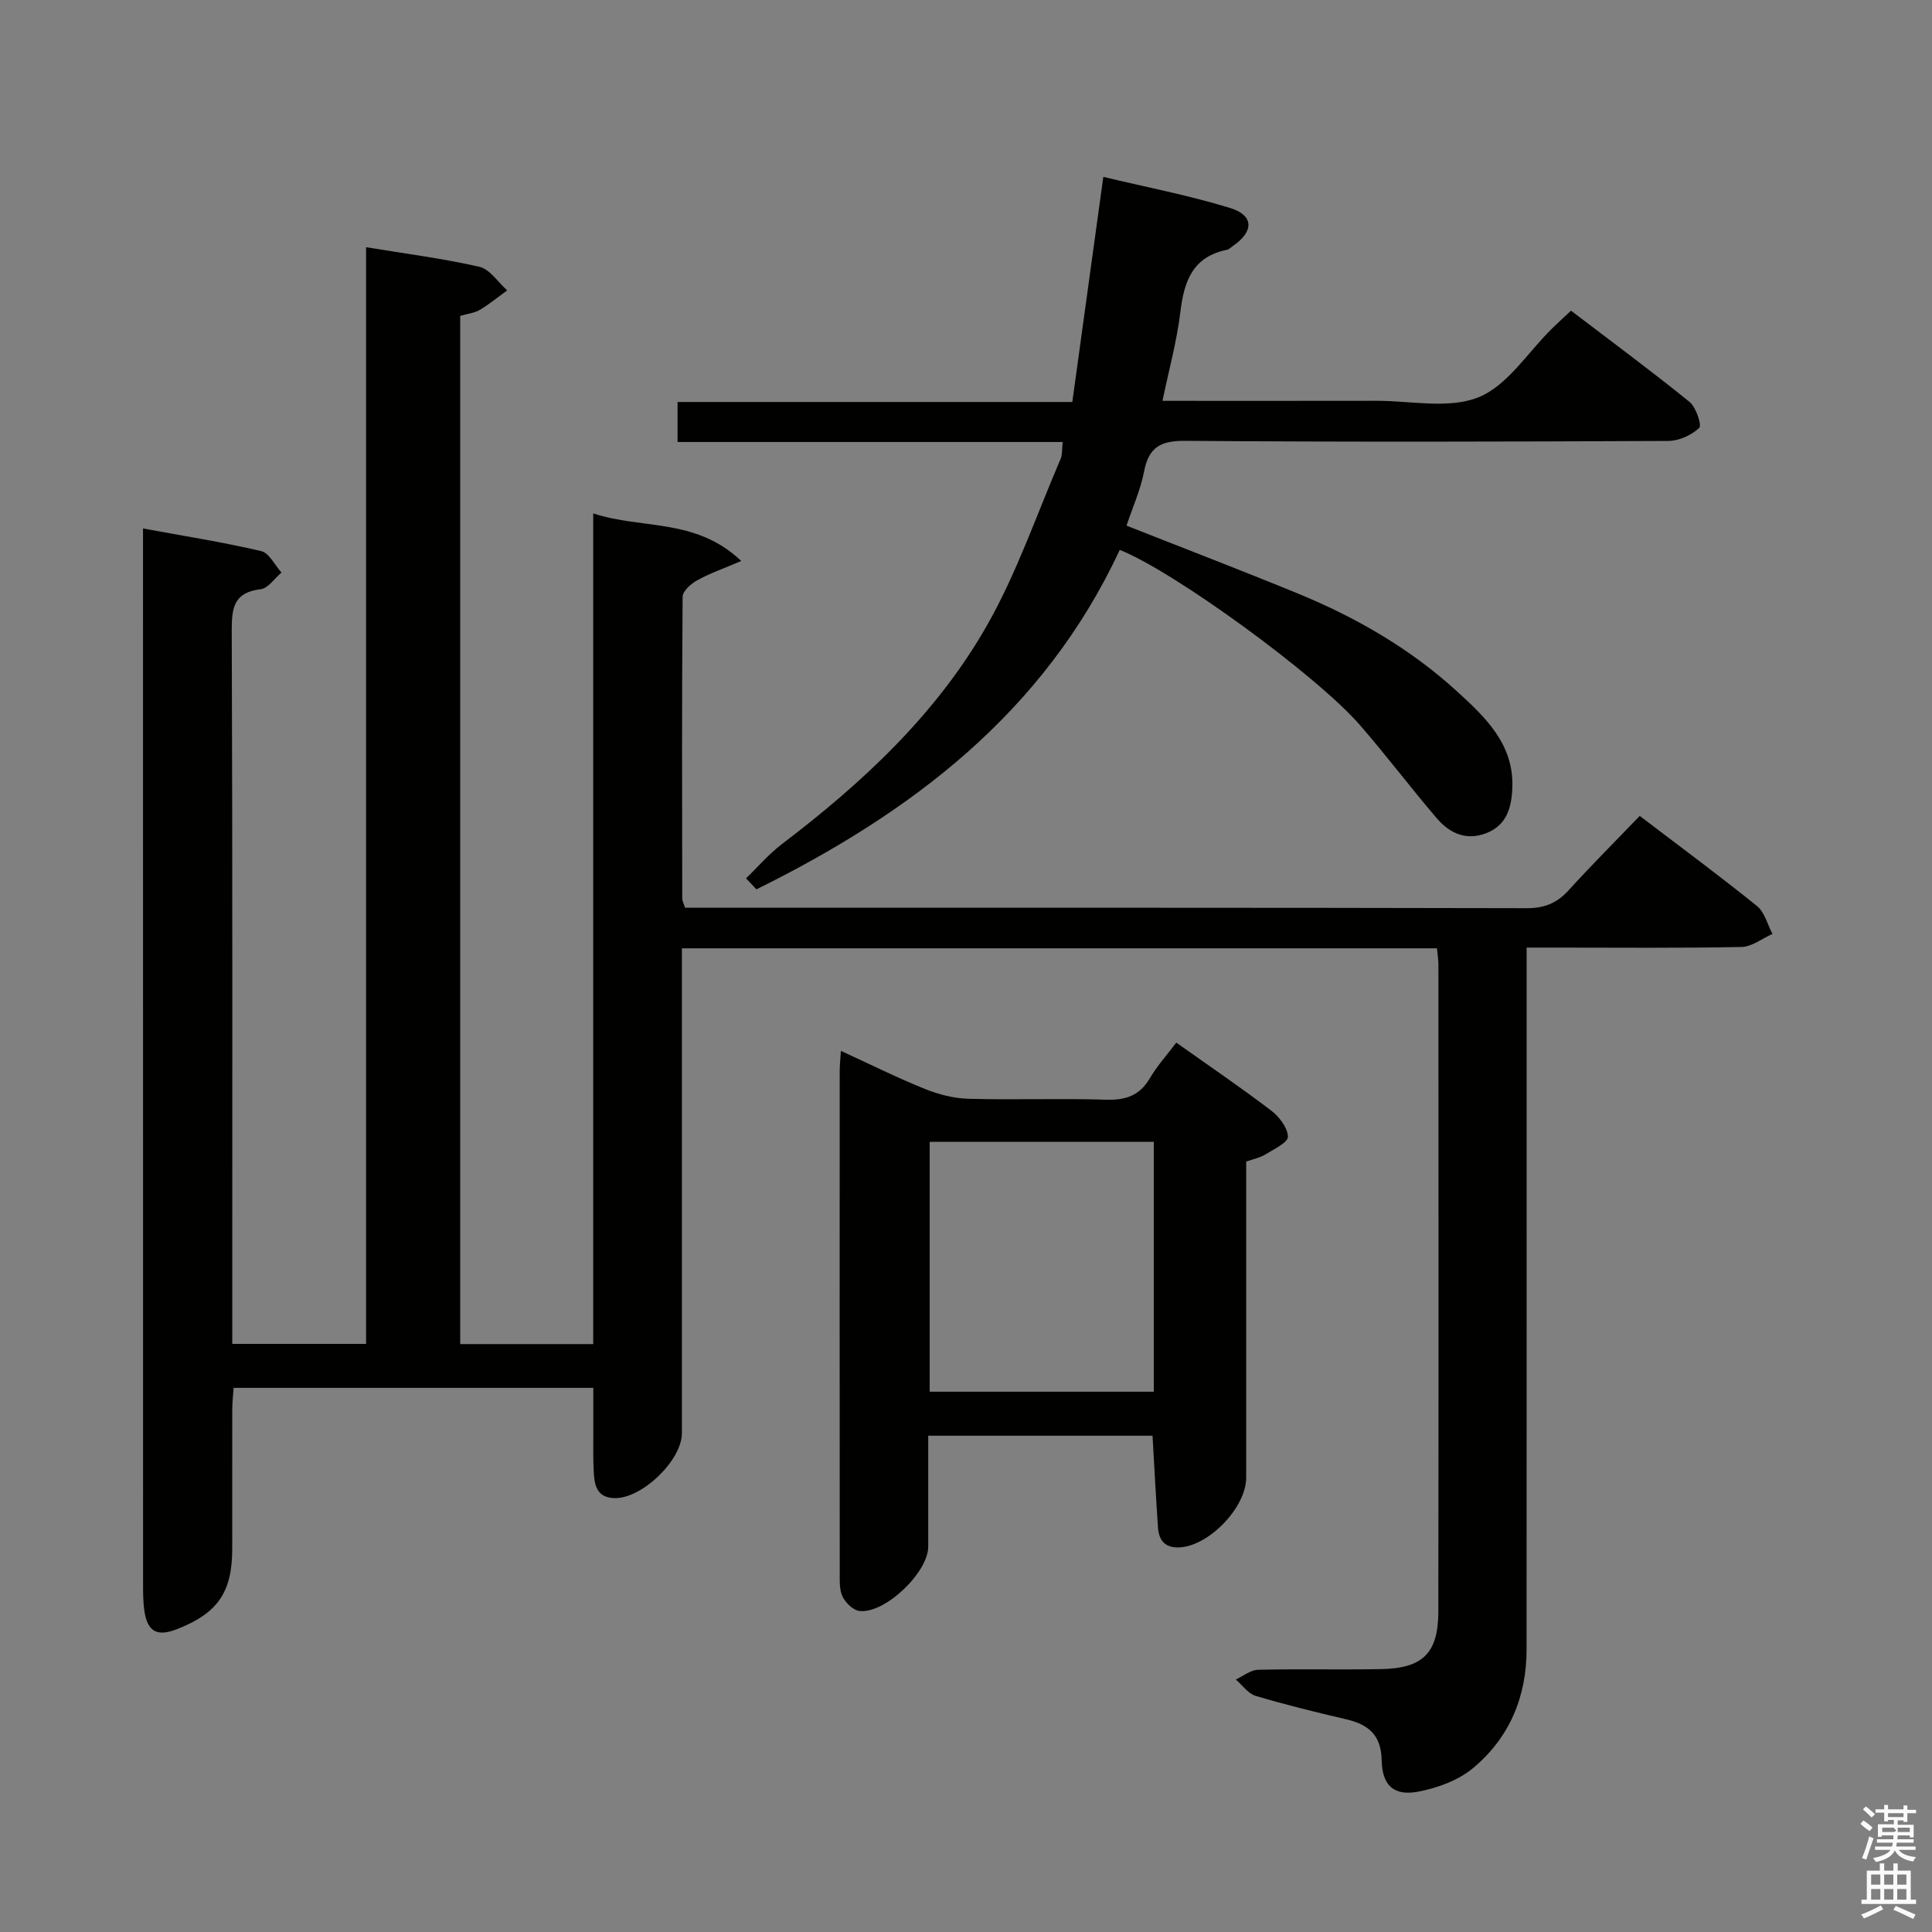 <svg enable-background="new 0 0 400 400" viewBox="0 0 400 400" xmlns="http://www.w3.org/2000/svg"><rect x="0" y="0" width="400" height="400" fill="#808080" stroke="none"/><path d="m385.2 377.6.6-.7c.6.4 1.3.9 1.9 1.5l-.6.7c-.8-.5-1.4-1-1.9-1.5zm.3 7.1c.6-1.4 1.1-2.9 1.5-4.5.3.1.6.3.9.4-.5 1.4-1 2.9-1.5 4.4zm.2-10.1.6-.6c.7.5 1.3 1.1 1.9 1.6l-.7.7c-.6-.6-1.2-1.2-1.8-1.7zm8.4-.8h.8v.9h1.8v.7h-1.8v1.8h-.8v-.3h-1.2v.9h3.3v2.6h-.8v-.4h-2.5c0 .3 0 .6-.1.8h3.4v.7h-3.5c0 .3-.1.6-.1.8h4v.7h-3.5c.7.9 1.9 1.3 3.6 1.5-.2.2-.4.5-.6.9-1.9-.3-3.2-1.1-3.8-2.3-.5 1.1-1.8 2-3.9 2.4-.2-.3-.4-.5-.6-.8 1.9-.4 3.1-.9 3.6-1.7h-3.2v-.7h3.5c.1-.2.1-.5.2-.8h-3.3v-.7h3.4c0-.2 0-.5 0-.8h-2.4v.3h-.8v-2.6h3.3v-.9h-1.2v.3h-.8v-1.8h-1.8v-.7h1.8v-.9h.8v.9h3.2zm-4.4 5.5h2.4c1-.3 0-.6 0-.9h-2.4zm1.2-3.1h3.2v-.8h-3.2zm4.4 2.2h-2.4v.9h2.5v-.9z" fill="#fafafb"/><path d="m389.2 385.8h.9v1.5h1.9v-1.5h.9v1.5h2.7v6h1.1v.9h-11.3v-.9h1.1v-6h2.7zm.2 8.7.5.8c-1.2.6-2.5 1.3-4 1.9-.2-.3-.3-.6-.6-.8 1.6-.6 3-1.3 4.1-1.9zm-2-4.3h1.9v-2.1h-1.9zm0 3.1h1.9v-2.2h-1.9zm2.7-3.1h1.9v-2.1h-1.9zm0 3.1h1.9v-2.2h-1.9zm2.4 1.3c1.4.6 2.7 1.2 4.1 1.8l-.5.9c-1.5-.7-2.8-1.4-4.1-1.9zm2.2-6.5h-1.9v2.1h1.9zm-1.9 5.2h1.9v-2.2h-1.9z" fill="#fafafb"/><g fill="#010100"><path d="m297.51 196.34c-52.2 0-103.84 0-156.33 0v5.89 94.5c0 5.66-8.4 13.66-14.03 13.44-3.73-.15-4.09-2.85-4.23-5.59-.15-2.83-.07-5.66-.08-8.5-.01-2.8 0-5.6 0-8.74-24.98 0-49.54 0-74.47 0-.1 1.45-.27 2.89-.28 4.33-.02 9.67-.01 19.33-.01 29 0 9-3.02 13.37-11.52 16.66-4.01 1.55-6.01.5-6.65-3.72-.3-1.96-.29-3.99-.29-5.98-.01-70.66-.01-141.33-.01-211.99 0-1.79 0-3.57 0-6.23 8.65 1.6 16.63 2.85 24.47 4.69 1.66.39 2.81 2.91 4.2 4.44-1.43 1.2-2.76 3.26-4.31 3.45-5.49.65-6.01 3.76-5.99 8.5.17 47.16.11 94.33.11 141.49v6.26h27.7c0-75.6 0-151.16 0-227.06 8.21 1.36 15.93 2.33 23.46 4.06 2.18.5 3.85 3.19 5.76 4.88-1.88 1.36-3.68 2.85-5.66 4.03-1.11.66-2.53.8-4.07 1.25v212.88h27.54c0-57.21 0-114.12 0-171.99 10.13 3.37 21.13.84 30.65 9.85-3.8 1.63-6.6 2.6-9.15 4.02-1.27.71-2.98 2.22-2.99 3.39-.17 20.83-.11 41.66-.08 62.5 0 .46.27.92.58 1.89h5.29c56.33 0 112.66-.04 168.99.09 3.69.01 6.25-1.06 8.67-3.72 4.68-5.16 9.62-10.09 14.71-15.38 8.51 6.48 16.53 12.4 24.28 18.66 1.59 1.28 2.16 3.82 3.2 5.77-2.13.94-4.25 2.66-6.41 2.7-12.83.26-25.66.13-38.5.13-1.79 0-3.58 0-5.99 0v6.33c0 46.33.01 92.66-.01 138.99 0 9.87-3.6 18.36-11.15 24.61-3.02 2.5-7.25 4.03-11.17 4.8-5.09 1.01-7.58-1.19-7.68-6.47-.1-5.21-2.71-7.41-7.31-8.48-6.3-1.47-12.59-3.01-18.79-4.86-1.56-.47-2.74-2.22-4.1-3.38 1.53-.71 3.05-1.98 4.59-2.02 8.49-.2 17 .02 25.5-.14 8.62-.16 11.82-3.29 11.84-11.87.07-44.67.03-89.33.02-134 0-.97-.17-1.94-.3-3.36z"/><path d="m231.83 113.85c-15.71 33.76-43.26 54.47-75.22 70.28-.72-.76-1.43-1.52-2.15-2.28 2.47-2.38 4.72-5.04 7.44-7.1 16.71-12.7 32-26.92 42.43-45.24 6.19-10.87 10.28-22.94 15.26-34.5.37-.85.25-1.91.43-3.5-26.71 0-53.09 0-79.74 0 0-3.01 0-5.44 0-8.28h81.73c2.13-15.45 4.22-30.64 6.42-46.61 8.76 2.1 17.65 3.8 26.25 6.44 4.97 1.53 4.94 4.88.6 7.85-.41.28-.8.72-1.25.81-7.1 1.42-8.89 6.51-9.65 12.89-.73 6.04-2.37 11.98-3.7 18.38 14.91 0 29.55.02 44.19-.01 7.16-.02 15.08 1.76 21.26-.74 5.98-2.42 10.17-9.28 15.16-14.18 1.17-1.15 2.38-2.25 3.97-3.74 8.3 6.33 16.56 12.43 24.54 18.89 1.36 1.1 2.58 4.86 2 5.39-1.61 1.49-4.18 2.68-6.38 2.69-33.33.16-66.66.24-99.99-.02-5.06-.04-7.57 1.24-8.55 6.3-.74 3.85-2.41 7.53-3.65 11.26 12.01 4.74 23.75 9.24 35.38 14.01 12.07 4.95 23.31 11.41 32.99 20.25 5.9 5.38 11.87 10.96 11.51 20.03-.16 4.01-1.11 7.67-5.32 9.35-4.15 1.65-7.64.08-10.28-3.01-5.41-6.3-10.41-12.96-15.85-19.23-9.11-10.51-38.77-32.03-49.83-36.38z"/><path d="m238.62 297.25c-15.33 0-30.57 0-46.44 0 0 7.76.01 15.36 0 22.97-.01 5.35-9.01 13.97-14.26 13.31-1.3-.16-2.83-1.67-3.46-2.95-.69-1.39-.6-3.24-.6-4.89-.03-34.64-.02-69.29-.01-103.93 0-1.15.13-2.3.25-4.19 6.01 2.76 11.59 5.54 17.36 7.87 2.84 1.15 6 1.97 9.04 2.05 9.49.26 18.99-.11 28.47.19 4.08.13 6.97-.83 9.1-4.45 1.5-2.56 3.54-4.8 5.47-7.37 6.63 4.71 13.23 9.2 19.58 14.02 1.69 1.28 3.47 3.57 3.53 5.46.04 1.19-2.94 2.61-4.71 3.7-1.09.67-2.44.92-3.93 1.45v65.45c0 6.12-7.64 14.08-13.74 14.43-2.98.17-4.33-1.38-4.52-4.09-.43-6.26-.76-12.52-1.13-19.03zm.26-60.84c-15.74 0-31.08 0-46.4 0v51.73h46.4c0-17.41 0-34.37 0-51.73z"/></g></svg>